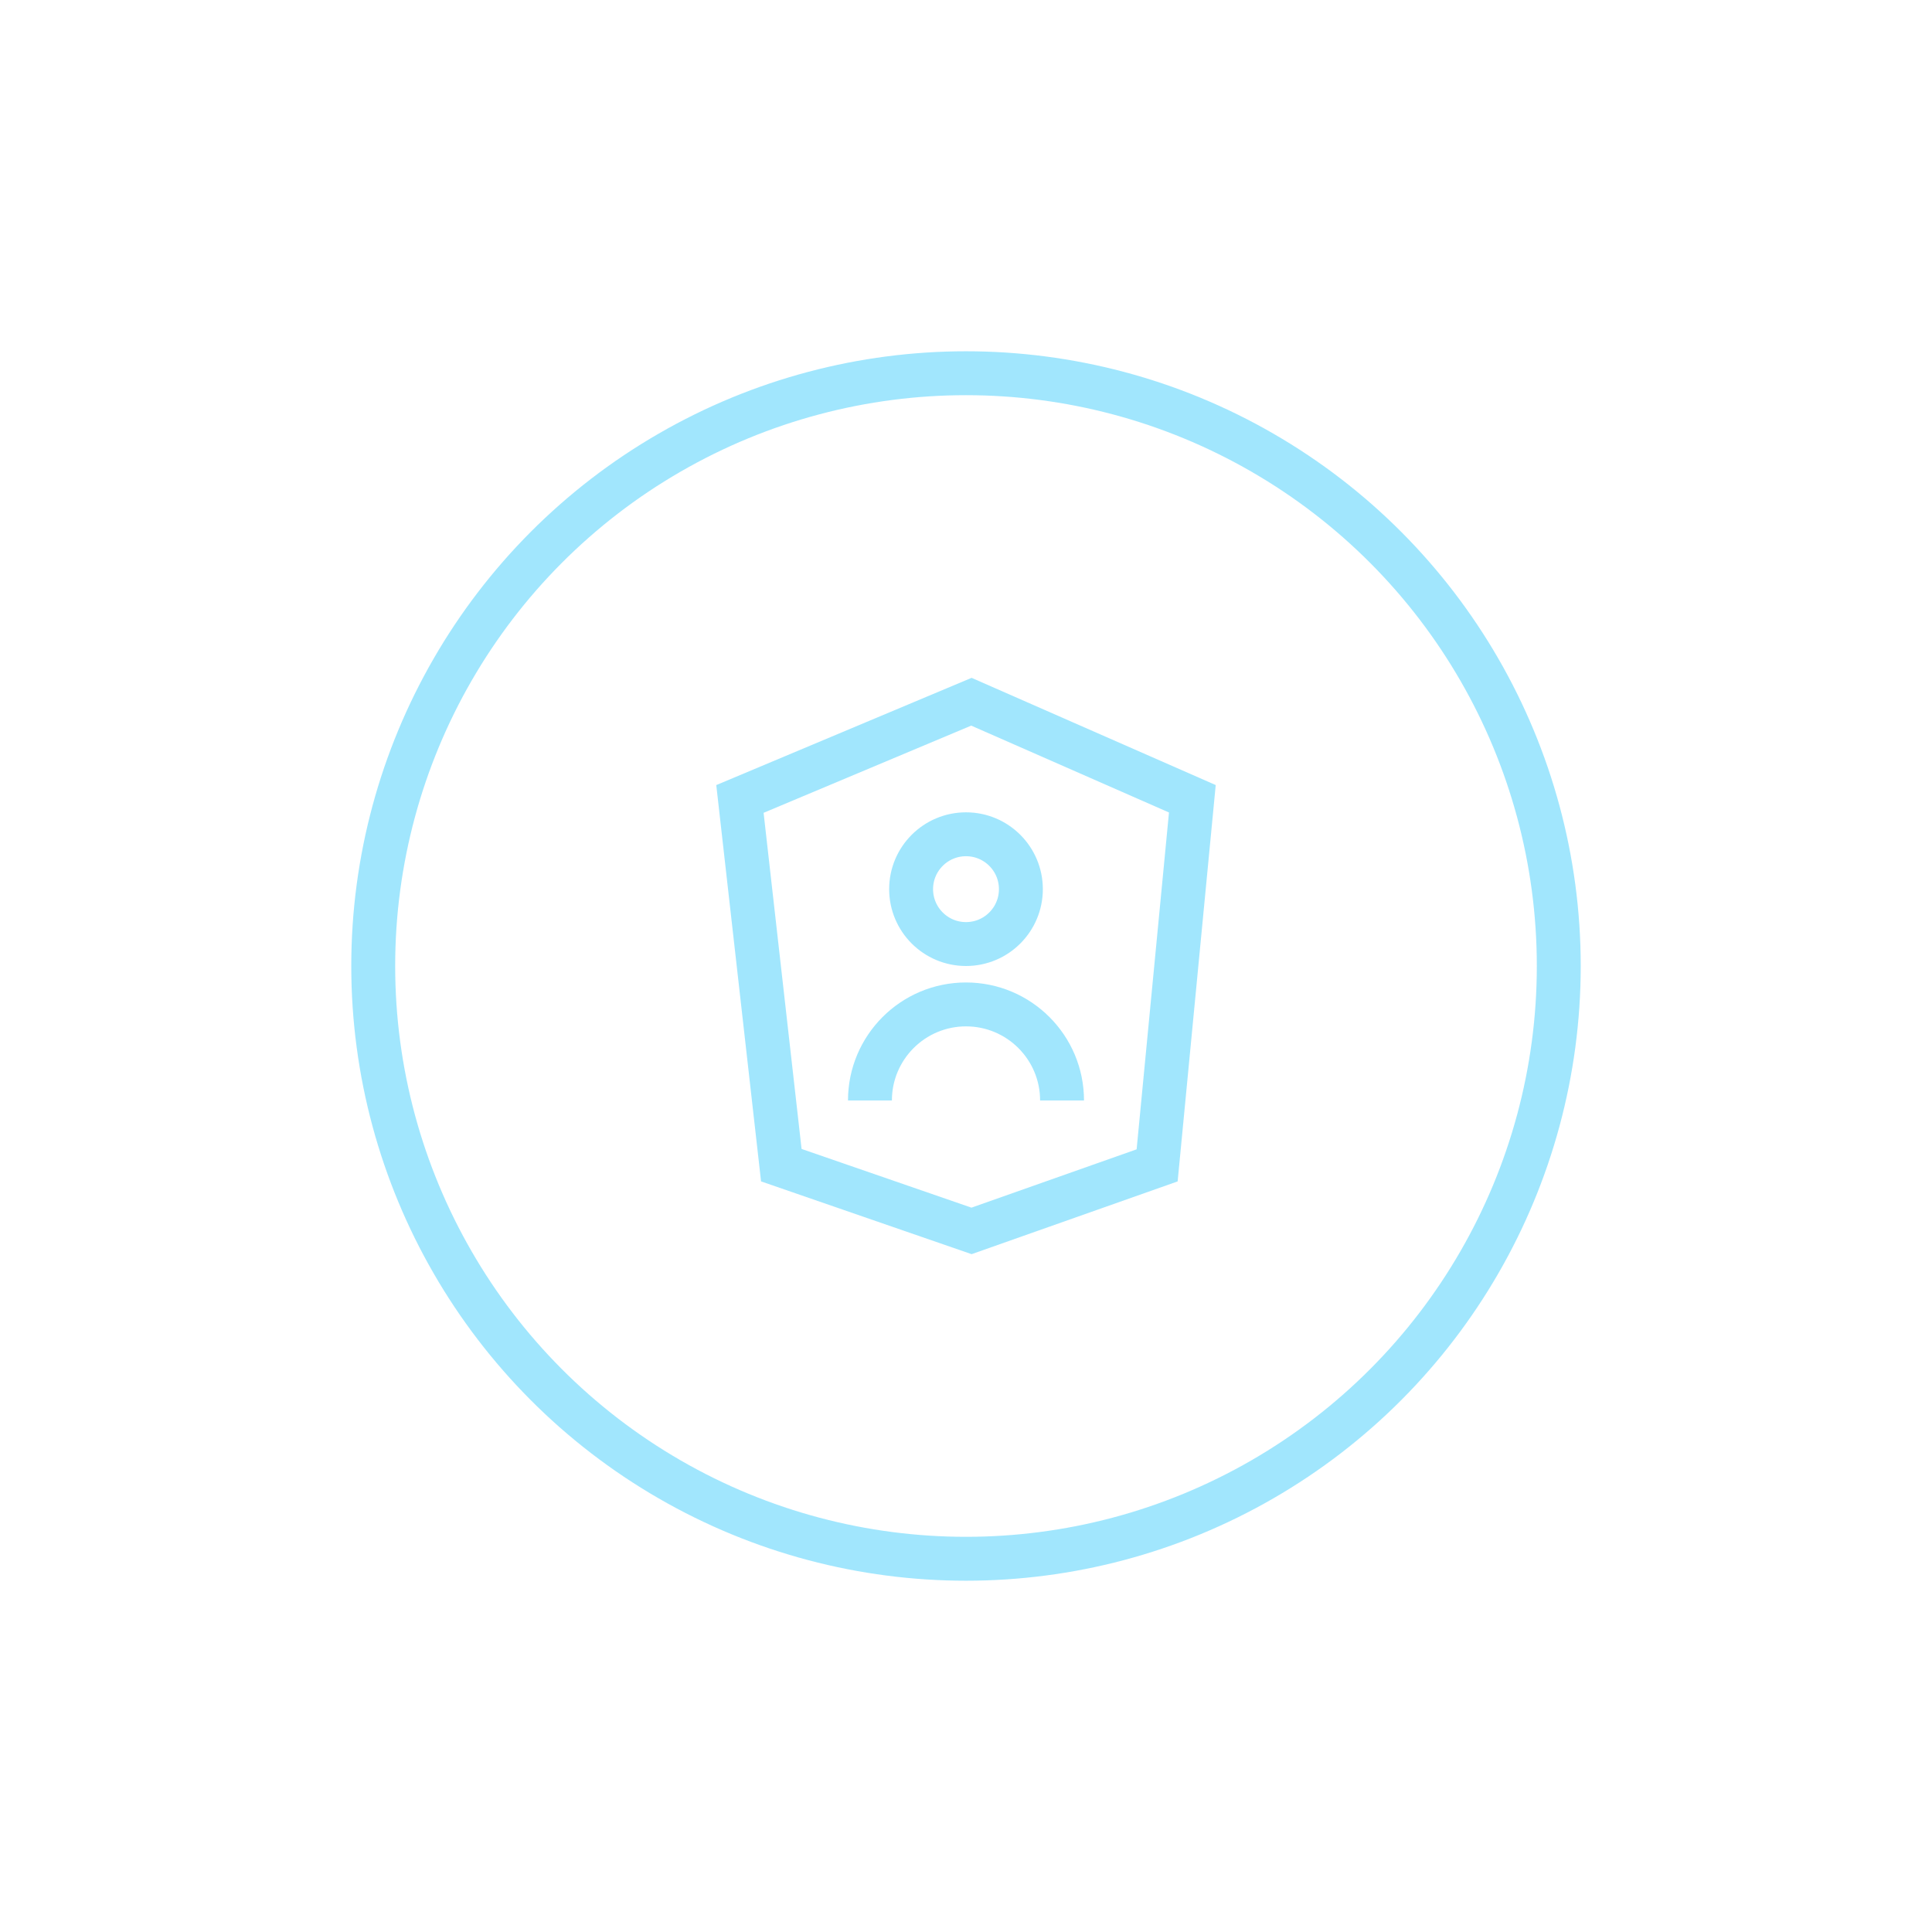 <svg width="88" height="88" viewBox="0 0 88 88" fill="none" xmlns="http://www.w3.org/2000/svg">
<g opacity="0.5">
<circle cx="44" cy="44" r="27" stroke="#43CEFC" stroke-width="2"/>
<path d="M35.588 53.072L33.703 36.391L44.246 31.963L54.31 36.383L52.706 53.081L44.252 56.066L35.588 53.072Z" stroke="#43CEFC" stroke-width="2"/>
<circle cx="44" cy="40.5" r="2.5" stroke="#43CEFC" stroke-width="2"/>
<path d="M48.375 50.125C48.375 47.709 46.416 45.75 44 45.75C41.584 45.75 39.625 47.709 39.625 50.125" stroke="#43CEFC" stroke-width="2"/>
</g>
</svg>

